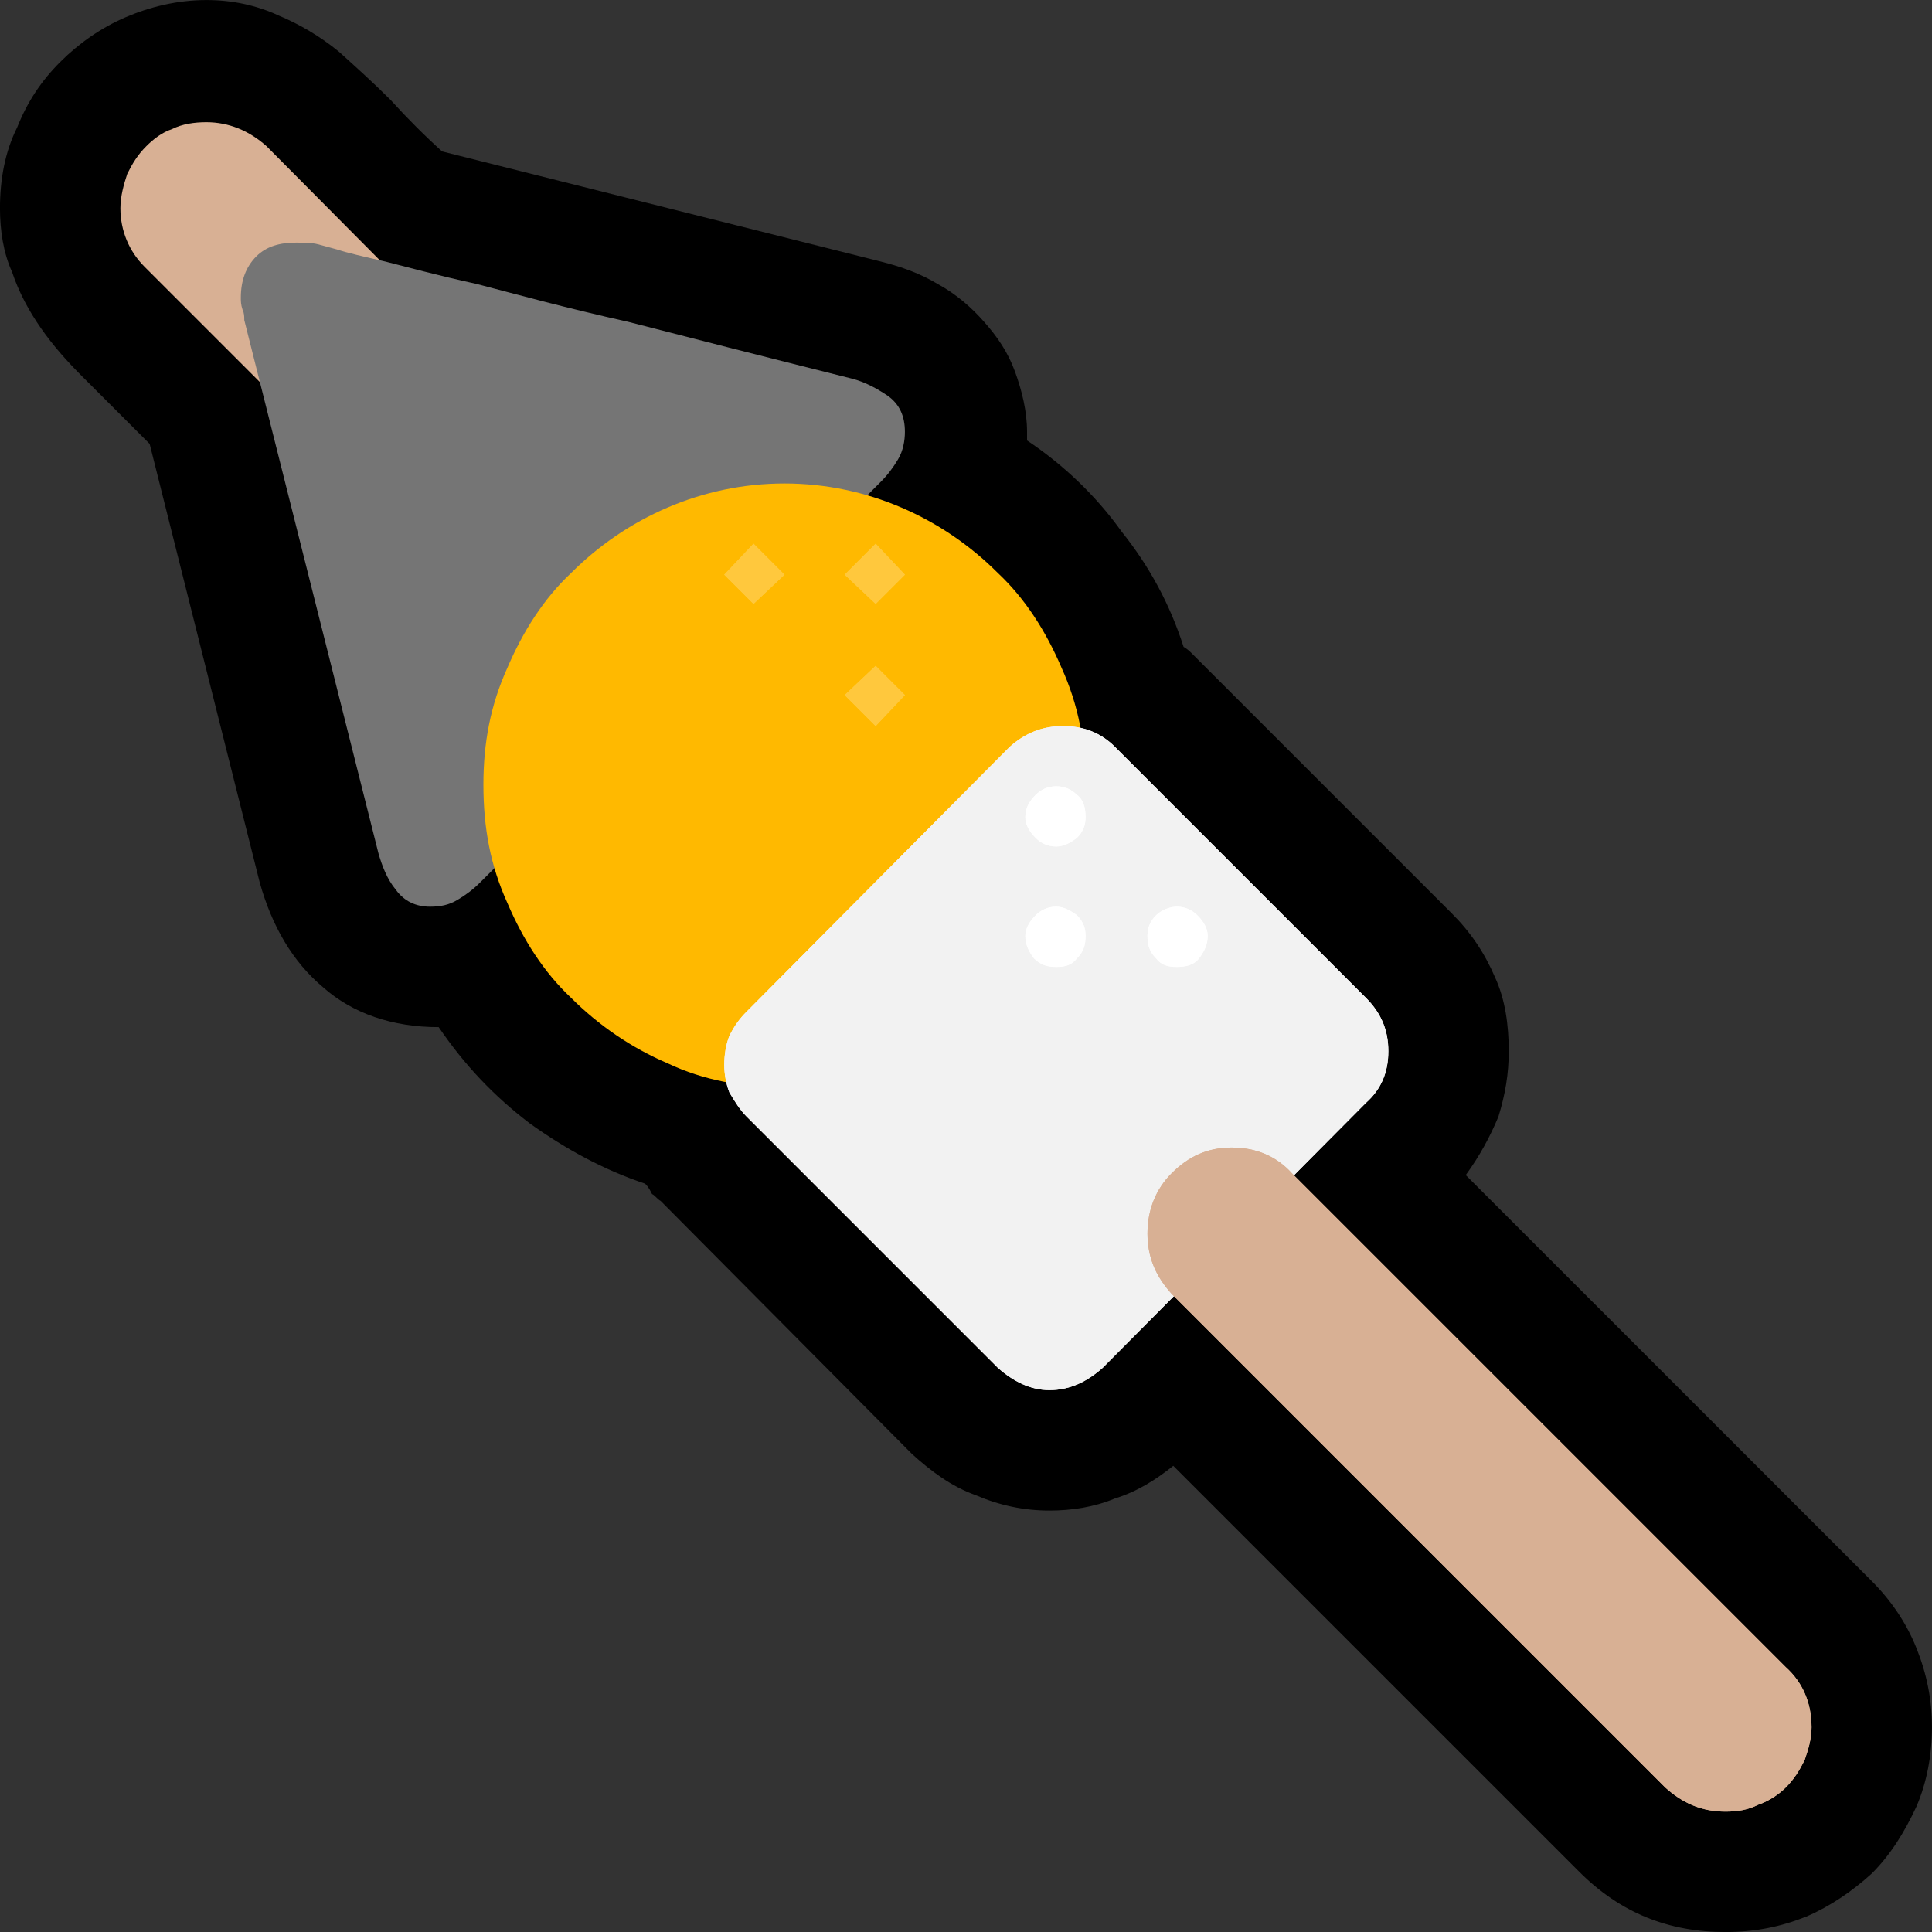<?xml version="1.0" encoding="UTF-8" standalone="no"?>
<svg
   width="16.845"
   height="16.845"
   viewBox="0 0 16.845 16.845"
   version="1.1"
   xml:space="preserve"
   style="clip-rule:evenodd;fill-rule:evenodd;stroke-linejoin:round;stroke-miterlimit:2"
   id="svg20568"
   sodipodi:docname="emojis.svg"
   xmlns:inkscape="http://www.inkscape.org/namespaces/inkscape"
   xmlns:sodipodi="http://sodipodi.sourceforge.net/DTD/sodipodi-0.dtd"
   xmlns="http://www.w3.org/2000/svg"
   xmlns:svg="http://www.w3.org/2000/svg"><rect x="0" y="0" width="16.845" height="16.845" fill="#333333" stroke="none"/><defs
     id="defs20572" /><sodipodi:namedview
     id="namedview20570"
     pagecolor="#505050"
     bordercolor="#eeeeee"
     borderopacity="1"
     inkscape:pageshadow="0"
     inkscape:pageopacity="0"
     inkscape:pagecheckerboard="0" /><g
     transform="matrix(0.24,0,0,0.24,-644.936,-512.135)"
     id="g20566"><g
       transform="matrix(62.5,0,0,62.5,2679.42,2190.96)"
       id="g10614"><path
         d="M 1.128,0.21 C 1.095,0.21 1.067,0.199 1.043,0.175 L 0.807,-0.061 C 0.797,-0.053 0.786,-0.046 0.773,-0.042 0.761,-0.037 0.748,-0.035 0.735,-0.035 0.72,-0.035 0.706,-0.038 0.692,-0.044 0.678,-0.049 0.666,-0.058 0.655,-0.068 L 0.509,-0.215 C 0.507,-0.216 0.506,-0.218 0.504,-0.219 0.503,-0.221 0.502,-0.223 0.5,-0.225 0.476,-0.233 0.454,-0.245 0.433,-0.26 0.412,-0.276 0.395,-0.294 0.38,-0.316 0.353,-0.316 0.33,-0.324 0.313,-0.339 0.295,-0.354 0.283,-0.375 0.276,-0.4 L 0.212,-0.655 0.2,-0.667 C 0.191,-0.676 0.182,-0.685 0.173,-0.694 0.164,-0.703 0.156,-0.712 0.149,-0.722 0.142,-0.732 0.136,-0.743 0.132,-0.755 0.127,-0.766 0.125,-0.779 0.125,-0.792 c 0,-0.017 0.003,-0.033 0.01,-0.047 0.006,-0.015 0.014,-0.027 0.025,-0.038 0.011,-0.011 0.024,-0.02 0.038,-0.026 0.014,-0.006 0.03,-0.01 0.047,-0.01 0.015,0 0.029,0.003 0.042,0.009 0.012,0.005 0.024,0.012 0.035,0.021 0.01,0.009 0.02,0.018 0.03,0.028 0.01,0.011 0.02,0.021 0.03,0.03 l 0.255,0.064 c 0.012,0.003 0.023,0.007 0.033,0.013 0.011,0.006 0.02,0.014 0.027,0.022 0.008,0.009 0.014,0.018 0.018,0.029 0.004,0.011 0.007,0.023 0.007,0.035 v 0.005 c 0.021,0.014 0.04,0.032 0.055,0.053 0.016,0.02 0.028,0.042 0.036,0.067 0.002,0.001 0.004,0.003 0.005,0.004 l 0.151,0.151 c 0.011,0.011 0.019,0.023 0.025,0.037 0.006,0.013 0.008,0.028 0.008,0.043 0,0.013 -0.002,0.025 -0.006,0.038 -0.005,0.012 -0.011,0.023 -0.019,0.034 L 1.213,0.006 C 1.224,0.017 1.233,0.03 1.239,0.045 1.245,0.06 1.248,0.075 1.248,0.091 1.248,0.107 1.245,0.123 1.239,0.137 1.232,0.152 1.224,0.165 1.213,0.176 1.202,0.186 1.189,0.195 1.175,0.201 1.16,0.207 1.145,0.21 1.128,0.21 Z"
         style="fill-rule:nonzero"
         id="path10590" /><path
         d="m 0.195,-0.792 c 0,-0.007 0.002,-0.014 0.004,-0.02 0.003,-0.006 0.006,-0.011 0.011,-0.016 0.004,-0.004 0.009,-0.008 0.015,-0.01 0.006,-0.003 0.013,-0.004 0.02,-0.004 0.013,0 0.025,0.005 0.035,0.014 l 0.139,0.14 -0.07,0.07 -0.14,-0.14 C 0.2,-0.767 0.195,-0.779 0.195,-0.792 Z"
         style="fill:#d8b094;fill-rule:nonzero"
         id="path10592" /><path
         d="m 0.375,-0.386 c -0.008,0 -0.015,-0.003 -0.02,-0.01 C 0.35,-0.402 0.347,-0.41 0.345,-0.417 l -0.078,-0.31 c 0,-0.002 0,-0.004 -0.001,-0.006 -0.001,-0.003 -0.001,-0.005 -0.001,-0.007 0,-0.01 0.003,-0.018 0.009,-0.024 0.006,-0.006 0.014,-0.008 0.023,-0.008 0.005,0 0.009,0 0.013,0.001 l 0.011,0.003 c 0.006,0.002 0.015,0.004 0.028,0.007 0.012,0.003 0.03,0.008 0.053,0.013 0.023,0.006 0.052,0.014 0.088,0.022 0.035,0.009 0.078,0.02 0.13,0.033 0.008,0.002 0.015,0.006 0.021,0.01 0.007,0.005 0.01,0.012 0.01,0.021 0,0.005 -0.001,0.011 -0.004,0.016 -0.003,0.005 -0.006,0.009 -0.01,0.013 L 0.404,-0.4 C 0.4,-0.396 0.396,-0.393 0.391,-0.39 0.386,-0.387 0.381,-0.386 0.375,-0.386 Z"
         style="fill:#757575;fill-rule:nonzero"
         id="path10594" /><path
         d="m 0.756,-0.457 c 0,0.025 -0.004,0.048 -0.013,0.069 -0.009,0.021 -0.022,0.04 -0.038,0.056 -0.016,0.016 -0.034,0.028 -0.056,0.037 -0.021,0.01 -0.044,0.014 -0.068,0.014 -0.024,0 -0.047,-0.004 -0.068,-0.014 C 0.492,-0.304 0.473,-0.317 0.457,-0.333 0.441,-0.348 0.429,-0.367 0.42,-0.388 0.41,-0.41 0.406,-0.432 0.406,-0.457 c 0,-0.024 0.004,-0.046 0.014,-0.068 0.009,-0.021 0.021,-0.04 0.037,-0.055 0.016,-0.016 0.035,-0.029 0.056,-0.038 0.021,-0.009 0.044,-0.014 0.068,-0.014 0.024,0 0.047,0.005 0.068,0.014 0.021,0.009 0.04,0.022 0.056,0.038 0.016,0.015 0.028,0.034 0.037,0.055 0.01,0.022 0.014,0.044 0.014,0.068 z"
         style="fill:#ffb900;fill-rule:nonzero"
         id="path10596" /><path
         d="m 0.743,-0.491 c 0.012,0 0.022,0.004 0.03,0.012 l 0.146,0.146 c 0.009,0.009 0.013,0.019 0.013,0.031 0,0.012 -0.004,0.022 -0.013,0.03 l -0.153,0.154 c -0.009,0.008 -0.019,0.013 -0.031,0.013 -0.011,0 -0.021,-0.005 -0.03,-0.013 L 0.559,-0.264 C 0.555,-0.268 0.552,-0.273 0.549,-0.278 0.547,-0.283 0.546,-0.289 0.546,-0.294 c 0,-0.006 0.001,-0.012 0.003,-0.017 0.003,-0.006 0.006,-0.01 0.01,-0.014 l 0.153,-0.154 c 0.009,-0.008 0.019,-0.012 0.031,-0.012 z"
         style="fill:#f2f2f2;fill-rule:nonzero"
         id="path10598" /><path
         d="m 0.634,-0.597 0.017,0.018 -0.017,0.017 -0.018,-0.017 z m -0.071,0 0.018,0.018 -0.018,0.017 -0.017,-0.017 z m 0.071,0.071 0.017,0.017 -0.017,0.018 -0.018,-0.018 z"
         style="fill:#ffc83d;fill-rule:nonzero"
         id="path10600" /><path
         d="m 0.743,-0.491 c 0.012,0 0.022,0.004 0.03,0.012 l 0.146,0.146 c 0.009,0.009 0.013,0.019 0.013,0.031 0,0.012 -0.004,0.022 -0.013,0.03 l -0.153,0.154 c -0.009,0.008 -0.019,0.013 -0.031,0.013 -0.011,0 -0.021,-0.005 -0.03,-0.013 L 0.559,-0.264 C 0.555,-0.268 0.552,-0.273 0.549,-0.278 0.547,-0.283 0.546,-0.289 0.546,-0.294 c 0,-0.006 0.001,-0.012 0.003,-0.017 0.003,-0.006 0.006,-0.01 0.01,-0.014 l 0.153,-0.154 c 0.009,-0.008 0.019,-0.012 0.031,-0.012 z"
         style="fill:#f2f2f2;fill-rule:nonzero"
         id="path10602" /><path
         d="m 0.841,-0.246 c 0.014,0 0.026,0.005 0.035,0.015 L 1.163,0.056 C 1.173,0.065 1.178,0.077 1.178,0.091 1.178,0.098 1.176,0.104 1.174,0.11 1.171,0.116 1.168,0.121 1.163,0.126 1.159,0.13 1.153,0.134 1.147,0.136 1.141,0.139 1.135,0.14 1.128,0.14 1.114,0.14 1.103,0.135 1.093,0.126 L 0.806,-0.161 c -0.009,-0.01 -0.014,-0.021 -0.014,-0.035 0,-0.014 0.005,-0.026 0.014,-0.035 0.01,-0.01 0.021,-0.015 0.035,-0.015 z"
         style="fill:#d8b094;fill-rule:nonzero"
         id="path10604" /><path
         d="m 0.792,-0.369 c 0,-0.004 0.001,-0.008 0.005,-0.012 0.003,-0.003 0.008,-0.005 0.012,-0.005 0.005,0 0.009,0.002 0.012,0.005 0.004,0.004 0.006,0.008 0.006,0.012 0,0.005 -0.002,0.009 -0.005,0.013 C 0.819,-0.352 0.814,-0.351 0.809,-0.351 0.804,-0.351 0.8,-0.352 0.797,-0.356 0.793,-0.36 0.792,-0.364 0.792,-0.369 Z M 0.739,-0.351 C 0.734,-0.351 0.73,-0.352 0.726,-0.356 0.723,-0.36 0.721,-0.364 0.721,-0.369 c 0,-0.004 0.002,-0.008 0.006,-0.012 0.003,-0.003 0.007,-0.005 0.012,-0.005 0.004,0 0.008,0.002 0.012,0.005 0.004,0.004 0.005,0.008 0.005,0.012 0,0.005 -0.001,0.009 -0.005,0.013 -0.003,0.004 -0.007,0.005 -0.012,0.005 z m 0,-0.105 c 0.005,0 0.009,0.002 0.012,0.005 0.004,0.003 0.005,0.008 0.005,0.013 0,0.004 -0.001,0.008 -0.005,0.012 -0.004,0.003 -0.008,0.005 -0.012,0.005 -0.005,0 -0.009,-0.002 -0.012,-0.005 -0.004,-0.004 -0.006,-0.008 -0.006,-0.012 0,-0.005 0.002,-0.009 0.006,-0.013 0.003,-0.003 0.007,-0.005 0.012,-0.005 z"
         style="fill:#ffffff;fill-rule:nonzero"
         id="path10606" /><path
         d="M 0.651,-0.579 0.634,-0.562 0.616,-0.579 0.634,-0.597 Z m -0.105,0 0.017,-0.018 0.018,0.018 -0.018,0.017 z m 0.088,0.053 0.017,0.017 -0.017,0.018 -0.018,-0.018 z"
         style="fill:#ffc83d;fill-rule:nonzero"
         id="path10608" /><path
         d="m 0.809,-0.386 c 0.005,0 0.009,0.002 0.012,0.005 0.004,0.004 0.006,0.008 0.006,0.012 0,0.005 -0.002,0.009 -0.005,0.013 -0.003,0.004 -0.008,0.005 -0.013,0.005 -0.005,0 -0.009,-0.001 -0.012,-0.005 -0.004,-0.004 -0.005,-0.008 -0.005,-0.013 0,-0.004 0.001,-0.008 0.005,-0.012 0.003,-0.003 0.008,-0.005 0.012,-0.005 z m -0.088,0.017 c 0,-0.004 0.002,-0.008 0.006,-0.012 0.003,-0.003 0.007,-0.005 0.012,-0.005 0.004,0 0.008,0.002 0.012,0.005 0.004,0.004 0.005,0.008 0.005,0.012 0,0.005 -0.001,0.009 -0.005,0.013 -0.003,0.004 -0.007,0.005 -0.012,0.005 -0.005,0 -0.009,-0.001 -0.013,-0.005 C 0.723,-0.36 0.721,-0.364 0.721,-0.369 Z m 0,-0.069 c 0,-0.005 0.002,-0.009 0.006,-0.013 0.003,-0.003 0.007,-0.005 0.012,-0.005 0.005,0 0.009,0.002 0.012,0.005 0.004,0.003 0.005,0.008 0.005,0.013 0,0.004 -0.001,0.008 -0.005,0.012 -0.004,0.003 -0.008,0.005 -0.012,0.005 -0.005,0 -0.009,-0.002 -0.012,-0.005 C 0.723,-0.43 0.721,-0.434 0.721,-0.438 Z"
         style="fill:#ffffff;fill-rule:nonzero"
         id="path10610" /><path
         d="M 1.178,0.091 C 1.178,0.098 1.176,0.104 1.174,0.11 1.171,0.116 1.168,0.121 1.163,0.126 1.159,0.13 1.153,0.134 1.147,0.136 1.141,0.139 1.135,0.14 1.128,0.14 1.114,0.14 1.103,0.135 1.093,0.126 L 0.806,-0.161 c -0.009,-0.01 -0.014,-0.021 -0.014,-0.035 0,-0.014 0.005,-0.026 0.014,-0.035 0.01,-0.01 0.021,-0.015 0.035,-0.015 0.014,0 0.026,0.005 0.035,0.015 l 0.287,0.287 c 0.01,0.009 0.015,0.021 0.015,0.035 z"
         style="fill:#d8b094;fill-rule:nonzero"
         id="path10612" /></g></g></svg>
